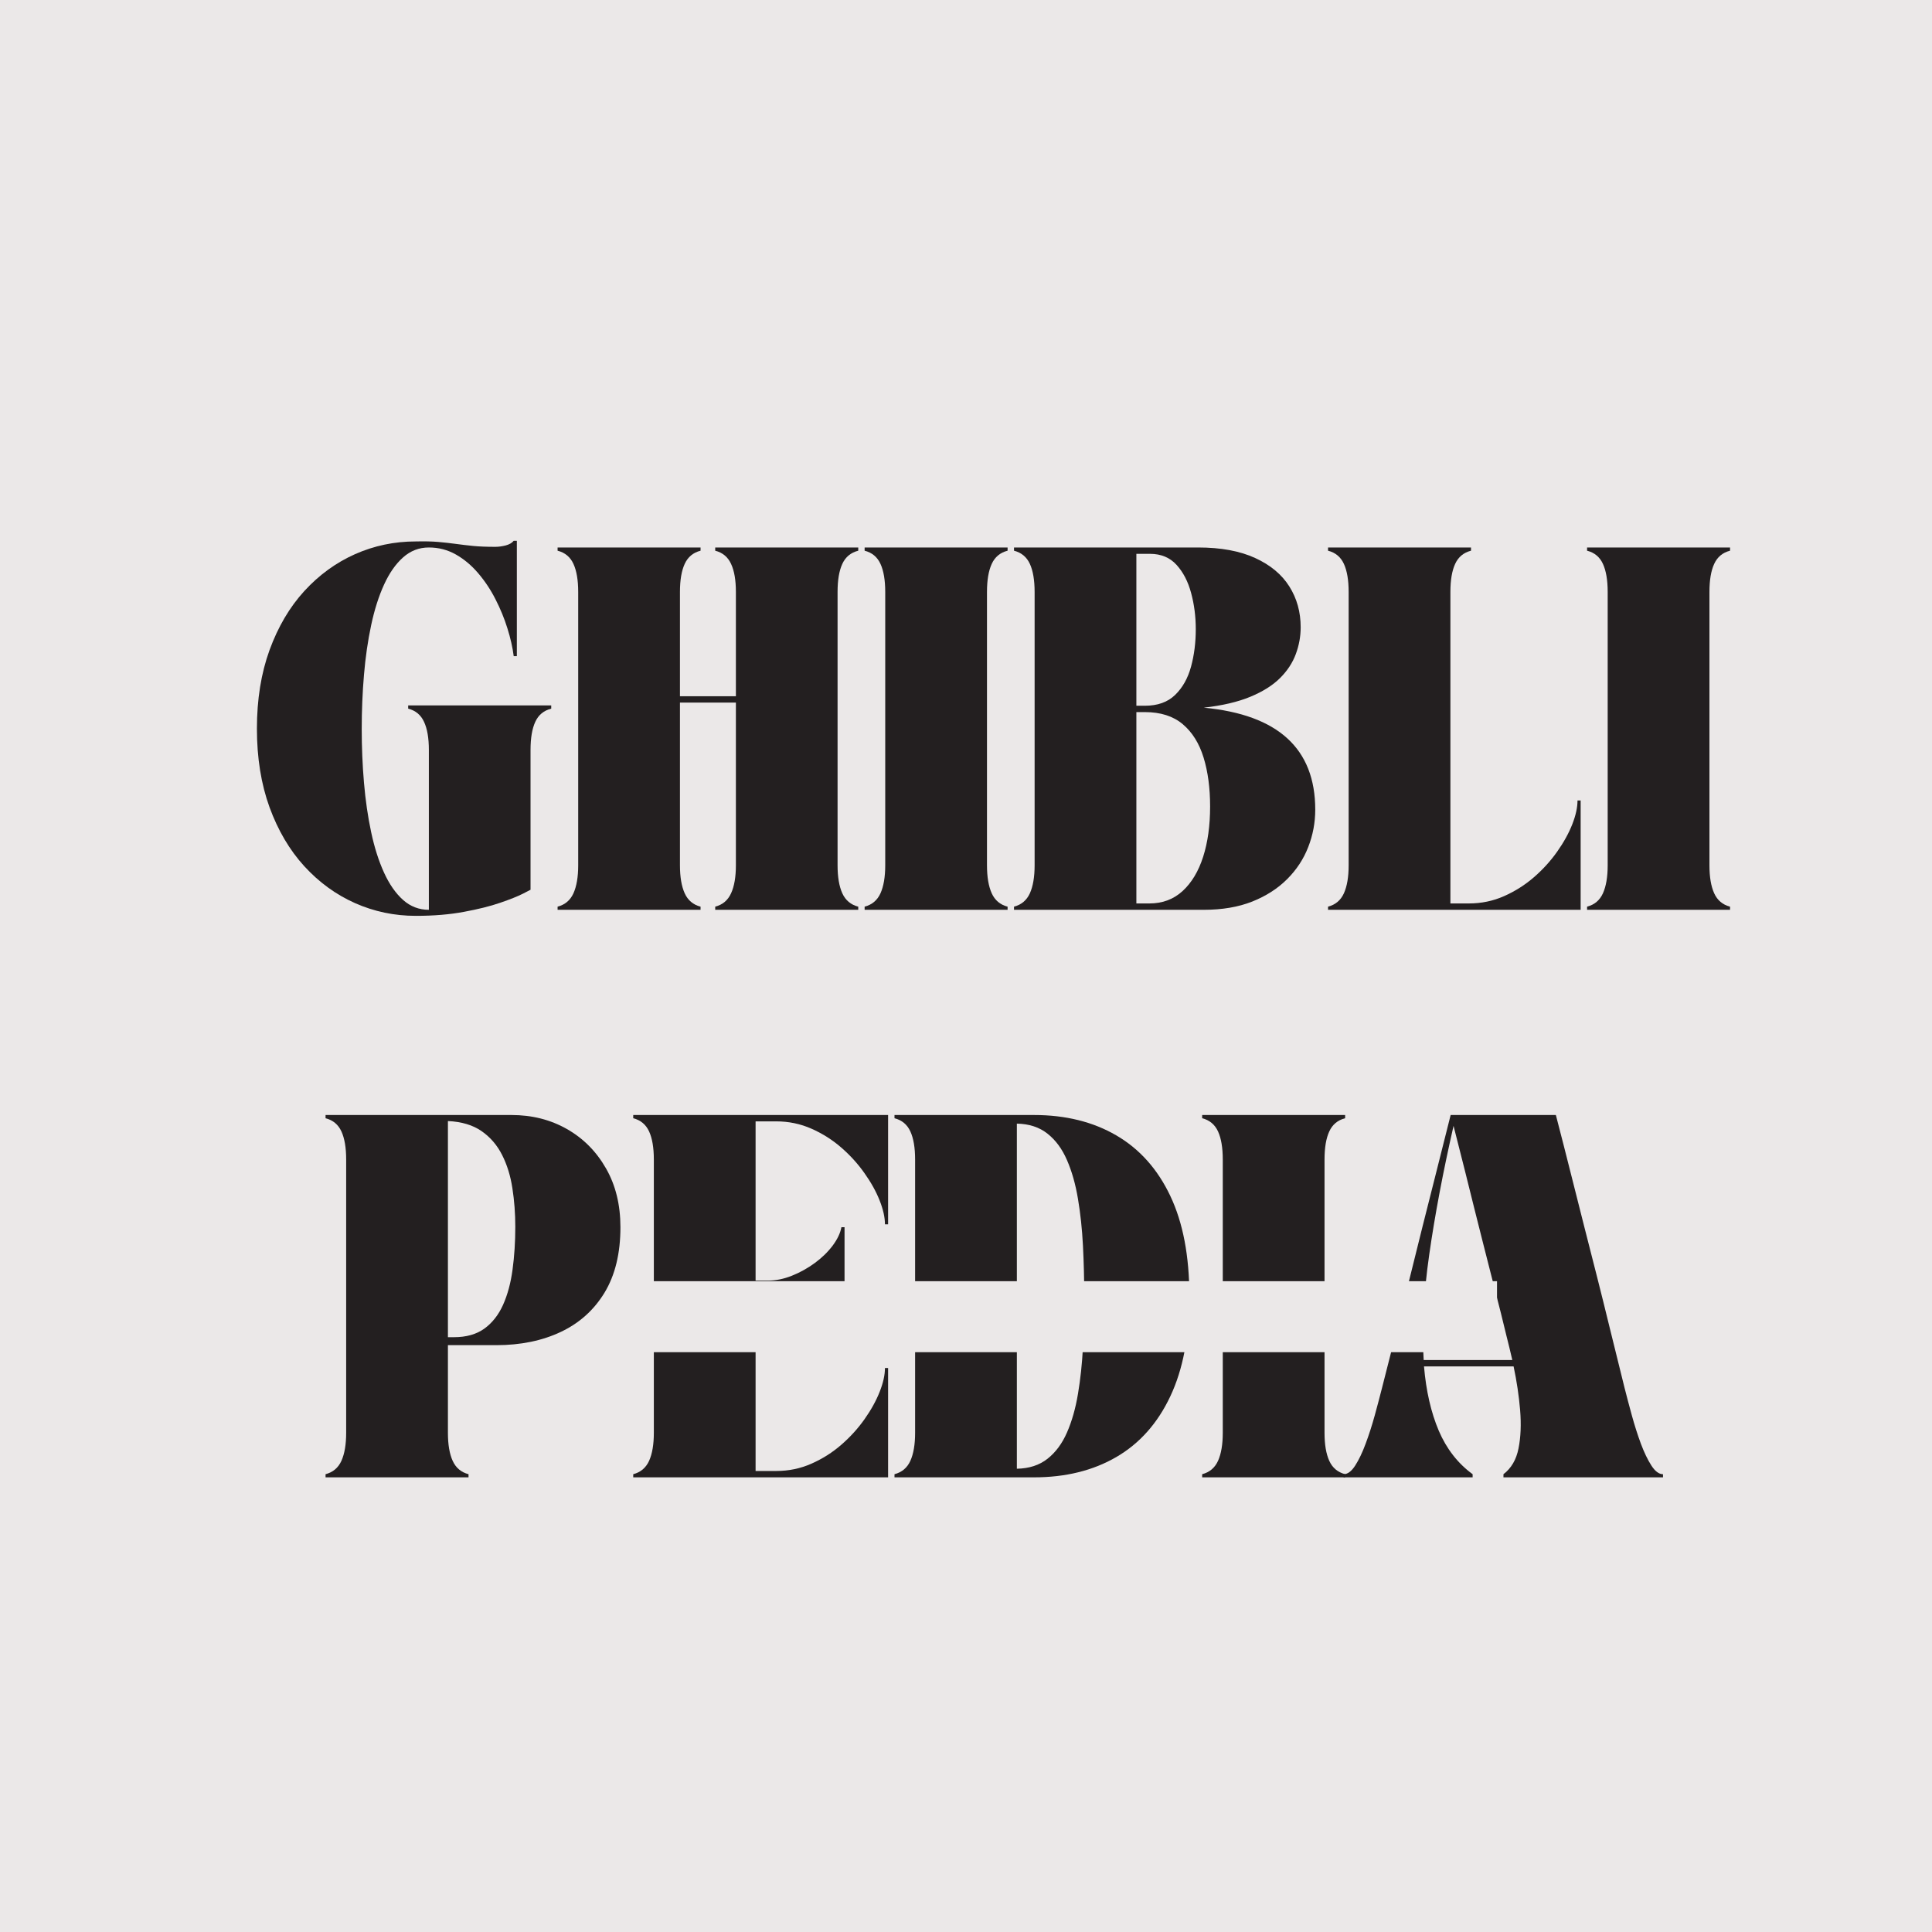 <svg xmlns="http://www.w3.org/2000/svg" xmlns:xlink="http://www.w3.org/1999/xlink" width="500" zoomAndPan="magnify" viewBox="0 0 375 375" height="500" preserveAspectRatio="xMidYMid meet" version="1.0"><defs><g/><clipPath id="c4e4b39bbe"><path d="M 120.863 248.684 L 290.578 248.684 L 290.578 262.465 L 120.863 262.465 Z M 120.863 248.684 " clip-rule="nonzero"/></clipPath></defs><rect x="-37.5" width="450" fill="#ffffff" y="-37.5" height="450" fill-opacity="1"/><rect x="-37.5" width="450" fill="#ebe8e8" y="-37.5" height="450" fill-opacity="1"/><g fill="#231f20" fill-opacity="1"><g transform="translate(47.086, 176.593)"><g><path d="M 2.781 -35.156 C 2.781 -40.832 3.598 -45.922 5.234 -50.422 C 6.879 -54.93 9.129 -58.75 11.984 -61.875 C 14.848 -65 18.129 -67.383 21.828 -69.031 C 25.535 -70.676 29.469 -71.5 33.625 -71.5 C 35.312 -71.539 36.75 -71.508 37.938 -71.406 C 39.133 -71.301 40.266 -71.176 41.328 -71.031 C 42.398 -70.883 43.539 -70.75 44.75 -70.625 C 45.969 -70.508 47.398 -70.453 49.047 -70.453 C 49.66 -70.453 50.328 -70.539 51.047 -70.719 C 51.766 -70.906 52.289 -71.207 52.625 -71.625 L 53.234 -71.625 L 53.234 -49.234 L 52.625 -49.234 C 52.414 -50.91 52.008 -52.707 51.406 -54.625 C 50.812 -56.539 50.039 -58.422 49.094 -60.266 C 48.156 -62.117 47.035 -63.805 45.734 -65.328 C 44.441 -66.848 42.992 -68.062 41.391 -68.969 C 39.785 -69.875 38.039 -70.328 36.156 -70.328 C 34.258 -70.328 32.594 -69.688 31.156 -68.406 C 29.719 -67.133 28.484 -65.367 27.453 -63.109 C 26.422 -60.848 25.586 -58.223 24.953 -55.234 C 24.316 -52.254 23.852 -49.047 23.562 -45.609 C 23.27 -42.18 23.125 -38.676 23.125 -35.094 C 23.125 -31.562 23.27 -28.086 23.562 -24.672 C 23.852 -21.266 24.316 -18.066 24.953 -15.078 C 25.586 -12.098 26.422 -9.477 27.453 -7.219 C 28.484 -4.957 29.719 -3.188 31.156 -1.906 C 32.594 -0.633 34.258 0 36.156 0 L 36.156 -31.031 C 36.156 -33.332 35.844 -35.148 35.219 -36.484 C 34.602 -37.828 33.578 -38.68 32.141 -39.047 L 32.141 -39.672 L 59.906 -39.672 L 59.906 -39.047 C 58.457 -38.68 57.426 -37.828 56.812 -36.484 C 56.195 -35.148 55.891 -33.332 55.891 -31.031 L 55.891 -3.891 C 55.891 -3.891 55.383 -3.629 54.375 -3.109 C 53.363 -2.598 51.898 -2.016 49.984 -1.359 C 48.078 -0.703 45.742 -0.117 42.984 0.391 C 40.234 0.91 37.113 1.172 33.625 1.172 C 29.469 1.172 25.535 0.348 21.828 -1.297 C 18.129 -2.941 14.848 -5.328 11.984 -8.453 C 9.129 -11.578 6.879 -15.391 5.234 -19.891 C 3.598 -24.398 2.781 -29.488 2.781 -35.156 Z M 2.781 -35.156 "/></g></g></g><g fill="#231f20" fill-opacity="1"><g transform="translate(106.681, 176.593)"><g><path d="M 5.547 -61.688 C 5.547 -63.988 5.238 -65.805 4.625 -67.141 C 4.008 -68.484 2.984 -69.336 1.547 -69.703 L 1.547 -70.328 L 29.297 -70.328 L 29.297 -69.703 C 27.859 -69.336 26.832 -68.484 26.219 -67.141 C 25.602 -65.805 25.297 -63.988 25.297 -61.688 L 25.297 -41.453 L 36.156 -41.453 L 36.156 -61.688 C 36.156 -63.988 35.844 -65.805 35.219 -67.141 C 34.602 -68.484 33.578 -69.336 32.141 -69.703 L 32.141 -70.328 L 59.906 -70.328 L 59.906 -69.703 C 58.457 -69.336 57.426 -68.484 56.812 -67.141 C 56.195 -65.805 55.891 -63.988 55.891 -61.688 L 55.891 -8.641 C 55.891 -6.379 56.195 -4.566 56.812 -3.203 C 57.426 -1.848 58.457 -0.984 59.906 -0.609 L 59.906 0 L 32.141 0 L 32.141 -0.609 C 33.578 -0.984 34.602 -1.848 35.219 -3.203 C 35.844 -4.566 36.156 -6.379 36.156 -8.641 L 36.156 -40.219 L 25.297 -40.219 L 25.297 -8.641 C 25.297 -6.379 25.602 -4.566 26.219 -3.203 C 26.832 -1.848 27.859 -0.984 29.297 -0.609 L 29.297 0 L 1.547 0 L 1.547 -0.609 C 2.984 -0.984 4.008 -1.848 4.625 -3.203 C 5.238 -4.566 5.547 -6.379 5.547 -8.641 Z M 5.547 -61.688 "/></g></g></g><g fill="#231f20" fill-opacity="1"><g transform="translate(166.276, 176.593)"><g><path d="M 1.547 0 L 1.547 -0.609 C 2.984 -0.984 4.008 -1.848 4.625 -3.203 C 5.238 -4.566 5.547 -6.379 5.547 -8.641 L 5.547 -61.688 C 5.547 -63.988 5.238 -65.805 4.625 -67.141 C 4.008 -68.484 2.984 -69.336 1.547 -69.703 L 1.547 -70.328 L 29.297 -70.328 L 29.297 -69.703 C 27.859 -69.336 26.832 -68.484 26.219 -67.141 C 25.602 -65.805 25.297 -63.988 25.297 -61.688 L 25.297 -8.641 C 25.297 -6.379 25.602 -4.566 26.219 -3.203 C 26.832 -1.848 27.859 -0.984 29.297 -0.609 L 29.297 0 Z M 1.547 0 "/></g></g></g><g fill="#231f20" fill-opacity="1"><g transform="translate(195.272, 176.593)"><g><path d="M 5.547 -61.688 C 5.547 -63.988 5.238 -65.805 4.625 -67.141 C 4.008 -68.484 2.984 -69.336 1.547 -69.703 L 1.547 -70.328 L 37.266 -70.328 C 41.703 -70.328 45.398 -69.645 48.359 -68.281 C 51.316 -66.926 53.523 -65.086 54.984 -62.766 C 56.453 -60.441 57.188 -57.801 57.188 -54.844 C 57.188 -53.07 56.875 -51.344 56.25 -49.656 C 55.633 -47.969 54.617 -46.414 53.203 -45 C 51.785 -43.582 49.863 -42.367 47.438 -41.359 C 45.008 -40.348 41.988 -39.641 38.375 -39.234 C 52.801 -37.879 60.016 -31.281 60.016 -19.438 C 60.016 -16.926 59.562 -14.508 58.656 -12.188 C 57.758 -9.863 56.395 -7.785 54.562 -5.953 C 52.727 -4.117 50.461 -2.664 47.766 -1.594 C 45.078 -0.531 41.945 0 38.375 0 L 1.547 0 L 1.547 -0.609 C 2.984 -0.984 4.008 -1.848 4.625 -3.203 C 5.238 -4.566 5.547 -6.379 5.547 -8.641 Z M 25.297 -1.234 L 27.828 -1.234 C 30.367 -1.234 32.516 -2.035 34.266 -3.641 C 36.016 -5.242 37.344 -7.453 38.25 -10.266 C 39.156 -13.086 39.609 -16.348 39.609 -20.047 C 39.609 -23.629 39.188 -26.797 38.344 -29.547 C 37.5 -32.305 36.148 -34.469 34.297 -36.031 C 32.441 -37.594 29.992 -38.375 26.953 -38.375 L 25.297 -38.375 Z M 27.938 -69.094 L 25.297 -69.094 L 25.297 -39.609 L 26.953 -39.609 C 29.422 -39.609 31.375 -40.305 32.812 -41.703 C 34.258 -43.098 35.289 -44.926 35.906 -47.188 C 36.52 -49.445 36.828 -51.875 36.828 -54.469 C 36.828 -56.938 36.523 -59.281 35.922 -61.5 C 35.328 -63.719 34.383 -65.535 33.094 -66.953 C 31.801 -68.379 30.082 -69.094 27.938 -69.094 Z M 27.938 -69.094 "/></g></g></g><g fill="#231f20" fill-opacity="1"><g transform="translate(256.225, 176.593)"><g><path d="M 1.547 -70.328 L 29.297 -70.328 L 29.297 -69.703 C 27.859 -69.336 26.832 -68.484 26.219 -67.141 C 25.602 -65.805 25.297 -63.988 25.297 -61.688 L 25.297 -1.234 L 28.875 -1.234 C 31.301 -1.234 33.582 -1.707 35.719 -2.656 C 37.852 -3.602 39.785 -4.828 41.516 -6.328 C 43.242 -7.828 44.742 -9.477 46.016 -11.281 C 47.297 -13.094 48.273 -14.863 48.953 -16.594 C 49.629 -18.32 49.969 -19.863 49.969 -21.219 L 50.578 -21.219 L 50.578 0 L 1.547 0 L 1.547 -0.609 C 2.984 -0.984 4.008 -1.848 4.625 -3.203 C 5.238 -4.566 5.547 -6.379 5.547 -8.641 L 5.547 -61.688 C 5.547 -63.988 5.238 -65.805 4.625 -67.141 C 4.008 -68.484 2.984 -69.336 1.547 -69.703 Z M 1.547 -70.328 "/></g></g></g><g fill="#231f20" fill-opacity="1"><g transform="translate(306.504, 176.593)"><g><path d="M 1.547 0 L 1.547 -0.609 C 2.984 -0.984 4.008 -1.848 4.625 -3.203 C 5.238 -4.566 5.547 -6.379 5.547 -8.641 L 5.547 -61.688 C 5.547 -63.988 5.238 -65.805 4.625 -67.141 C 4.008 -68.484 2.984 -69.336 1.547 -69.703 L 1.547 -70.328 L 29.297 -70.328 L 29.297 -69.703 C 27.859 -69.336 26.832 -68.484 26.219 -67.141 C 25.602 -65.805 25.297 -63.988 25.297 -61.688 L 25.297 -8.641 C 25.297 -6.379 25.602 -4.566 26.219 -3.203 C 26.832 -1.848 27.859 -0.984 29.297 -0.609 L 29.297 0 Z M 1.547 0 "/></g></g></g><g fill="#231f20" fill-opacity="1"><g transform="translate(61.644, 286.751)"><g><path d="M 29.297 0 L 1.547 0 L 1.547 -0.609 C 2.984 -0.984 4.008 -1.848 4.625 -3.203 C 5.238 -4.566 5.547 -6.379 5.547 -8.641 L 5.547 -61.688 C 5.547 -63.988 5.238 -65.805 4.625 -67.141 C 4.008 -68.484 2.984 -69.336 1.547 -69.703 L 1.547 -70.328 L 37.625 -70.328 C 41.613 -70.328 45.203 -69.422 48.391 -67.609 C 51.578 -65.797 54.102 -63.254 55.969 -59.984 C 57.844 -56.723 58.781 -52.91 58.781 -48.547 C 58.781 -43.484 57.754 -39.254 55.703 -35.859 C 53.648 -32.473 50.812 -29.926 47.188 -28.219 C 43.57 -26.508 39.398 -25.656 34.672 -25.656 L 25.297 -25.656 L 25.297 -8.641 C 25.297 -6.379 25.602 -4.566 26.219 -3.203 C 26.832 -1.848 27.859 -0.984 29.297 -0.609 Z M 25.297 -69.156 L 25.297 -27.203 L 26.469 -27.203 C 28.852 -27.203 30.816 -27.754 32.359 -28.859 C 33.898 -29.973 35.113 -31.516 36 -33.484 C 36.883 -35.461 37.5 -37.75 37.844 -40.344 C 38.195 -42.938 38.375 -45.691 38.375 -48.609 C 38.375 -51.203 38.188 -53.703 37.812 -56.109 C 37.445 -58.516 36.781 -60.672 35.812 -62.578 C 34.844 -64.492 33.516 -66.035 31.828 -67.203 C 30.141 -68.379 27.961 -69.031 25.297 -69.156 Z M 25.297 -69.156 "/></g></g></g><g fill="#231f20" fill-opacity="1"><g transform="translate(121.363, 286.751)"><g><path d="M 51.016 0 L 1.547 0 L 1.547 -0.609 C 2.984 -0.984 4.008 -1.848 4.625 -3.203 C 5.238 -4.566 5.547 -6.379 5.547 -8.641 L 5.547 -61.688 C 5.547 -63.988 5.238 -65.805 4.625 -67.141 C 4.008 -68.484 2.984 -69.336 1.547 -69.703 L 1.547 -70.328 L 51.016 -70.328 L 51.016 -49.109 L 50.406 -49.109 C 50.406 -50.461 50.062 -52.004 49.375 -53.734 C 48.695 -55.461 47.719 -57.227 46.438 -59.031 C 45.164 -60.844 43.664 -62.5 41.938 -64 C 40.219 -65.5 38.285 -66.723 36.141 -67.672 C 34.004 -68.617 31.723 -69.094 29.297 -69.094 L 25.297 -69.094 L 25.297 -38.188 L 27.703 -38.188 C 29.223 -38.188 30.773 -38.504 32.359 -39.141 C 33.941 -39.773 35.422 -40.598 36.797 -41.609 C 38.172 -42.617 39.32 -43.738 40.25 -44.969 C 41.176 -46.207 41.742 -47.398 41.953 -48.547 L 42.562 -48.547 L 42.562 -26.594 L 41.953 -26.594 C 41.742 -27.781 41.176 -28.977 40.25 -30.188 C 39.32 -31.406 38.172 -32.516 36.797 -33.516 C 35.422 -34.523 33.941 -35.348 32.359 -35.984 C 30.773 -36.629 29.223 -36.953 27.703 -36.953 L 25.297 -36.953 L 25.297 -1.234 L 29.297 -1.234 C 31.723 -1.234 34.004 -1.707 36.141 -2.656 C 38.285 -3.602 40.219 -4.828 41.938 -6.328 C 43.664 -7.828 45.164 -9.477 46.438 -11.281 C 47.719 -13.094 48.695 -14.863 49.375 -16.594 C 50.062 -18.32 50.406 -19.863 50.406 -21.219 L 51.016 -21.219 Z M 51.016 0 "/></g></g></g><g fill="#231f20" fill-opacity="1"><g transform="translate(172.075, 286.751)"><g><path d="M 1.547 -69.703 L 1.547 -70.328 L 28.625 -70.328 C 34.75 -70.328 40.07 -69.008 44.594 -66.375 C 49.125 -63.738 52.617 -59.82 55.078 -54.625 C 57.547 -49.426 58.781 -42.938 58.781 -35.156 C 58.781 -27.426 57.547 -20.945 55.078 -15.719 C 52.617 -10.5 49.125 -6.57 44.594 -3.938 C 40.07 -1.312 34.75 0 28.625 0 L 1.547 0 L 1.547 -0.609 C 2.984 -0.984 4.008 -1.848 4.625 -3.203 C 5.238 -4.566 5.547 -6.379 5.547 -8.641 L 5.547 -61.688 C 5.547 -63.988 5.238 -65.805 4.625 -67.141 C 4.008 -68.484 2.984 -69.336 1.547 -69.703 Z M 25.297 -68.656 L 25.297 -1.672 C 27.68 -1.711 29.664 -2.359 31.25 -3.609 C 32.832 -4.859 34.094 -6.562 35.031 -8.719 C 35.977 -10.883 36.688 -13.375 37.156 -16.188 C 37.633 -19.008 37.957 -22.023 38.125 -25.234 C 38.289 -28.441 38.375 -31.727 38.375 -35.094 C 38.375 -38.469 38.289 -41.77 38.125 -45 C 37.957 -48.227 37.633 -51.25 37.156 -54.062 C 36.688 -56.883 35.977 -59.383 35.031 -61.562 C 34.094 -63.738 32.832 -65.453 31.25 -66.703 C 29.664 -67.961 27.68 -68.613 25.297 -68.656 Z M 25.297 -68.656 "/></g></g></g><g fill="#231f20" fill-opacity="1"><g transform="translate(231.793, 286.751)"><g><path d="M 1.547 0 L 1.547 -0.609 C 2.984 -0.984 4.008 -1.848 4.625 -3.203 C 5.238 -4.566 5.547 -6.379 5.547 -8.641 L 5.547 -61.688 C 5.547 -63.988 5.238 -65.805 4.625 -67.141 C 4.008 -68.484 2.984 -69.336 1.547 -69.703 L 1.547 -70.328 L 29.297 -70.328 L 29.297 -69.703 C 27.859 -69.336 26.832 -68.484 26.219 -67.141 C 25.602 -65.805 25.297 -63.988 25.297 -61.688 L 25.297 -8.641 C 25.297 -6.379 25.602 -4.566 26.219 -3.203 C 26.832 -1.848 27.859 -0.984 29.297 -0.609 L 29.297 0 Z M 1.547 0 "/></g></g></g><g fill="#231f20" fill-opacity="1"><g transform="translate(260.789, 286.751)"><g><path d="M 0 0 L 0 -0.609 C 0.781 -0.609 1.531 -1.164 2.25 -2.281 C 2.969 -3.395 3.645 -4.812 4.281 -6.531 C 4.926 -8.258 5.516 -10.086 6.047 -12.016 C 6.578 -13.953 7.051 -15.742 7.469 -17.391 C 8.531 -21.547 9.504 -25.379 10.391 -28.891 C 11.273 -32.41 12.117 -35.785 12.922 -39.016 C 13.723 -42.242 14.523 -45.473 15.328 -48.703 C 16.129 -51.93 16.984 -55.312 17.891 -58.844 C 18.797 -62.383 19.758 -66.211 20.781 -70.328 L 41.203 -70.328 C 42.273 -66.211 43.254 -62.383 44.141 -58.844 C 45.023 -55.312 45.879 -51.93 46.703 -48.703 C 47.523 -45.473 48.348 -42.242 49.172 -39.016 C 49.992 -35.785 50.832 -32.41 51.688 -28.891 C 52.551 -25.379 53.5 -21.547 54.531 -17.391 C 54.945 -15.742 55.422 -13.953 55.953 -12.016 C 56.484 -10.086 57.066 -8.258 57.703 -6.531 C 58.348 -4.812 59.031 -3.395 59.75 -2.281 C 60.469 -1.164 61.219 -0.609 62 -0.609 L 62 0 L 31.031 0 L 31.031 -0.609 C 32.551 -1.766 33.523 -3.43 33.953 -5.609 C 34.391 -7.797 34.492 -10.273 34.266 -13.047 C 34.035 -15.816 33.613 -18.645 33 -21.531 L 15.609 -21.531 C 16.016 -16.758 16.969 -12.602 18.469 -9.062 C 19.977 -5.531 22.172 -2.711 25.047 -0.609 L 25.047 0 Z M 21.344 -68.219 C 19.289 -59.219 17.719 -50.891 16.625 -43.234 C 15.531 -35.586 15.172 -28.766 15.547 -22.766 L 32.75 -22.766 C 32.383 -24.367 32.004 -25.941 31.609 -27.484 C 31.223 -29.023 30.863 -30.492 30.531 -31.891 C 29.789 -34.766 29.133 -37.332 28.562 -39.594 C 27.988 -41.863 27.441 -44.016 26.922 -46.047 C 26.41 -48.086 25.883 -50.176 25.344 -52.312 C 24.812 -54.445 24.227 -56.789 23.594 -59.344 C 22.957 -61.895 22.207 -64.852 21.344 -68.219 Z M 21.344 -68.219 "/></g></g></g><g clip-path="url(#c4e4b39bbe)"><path fill="#ebe8e8" d="M 120.863 248.684 L 290.57 248.684 L 290.57 262.465 L 120.863 262.465 Z M 120.863 248.684 " fill-opacity="1" fill-rule="nonzero"/></g></svg>